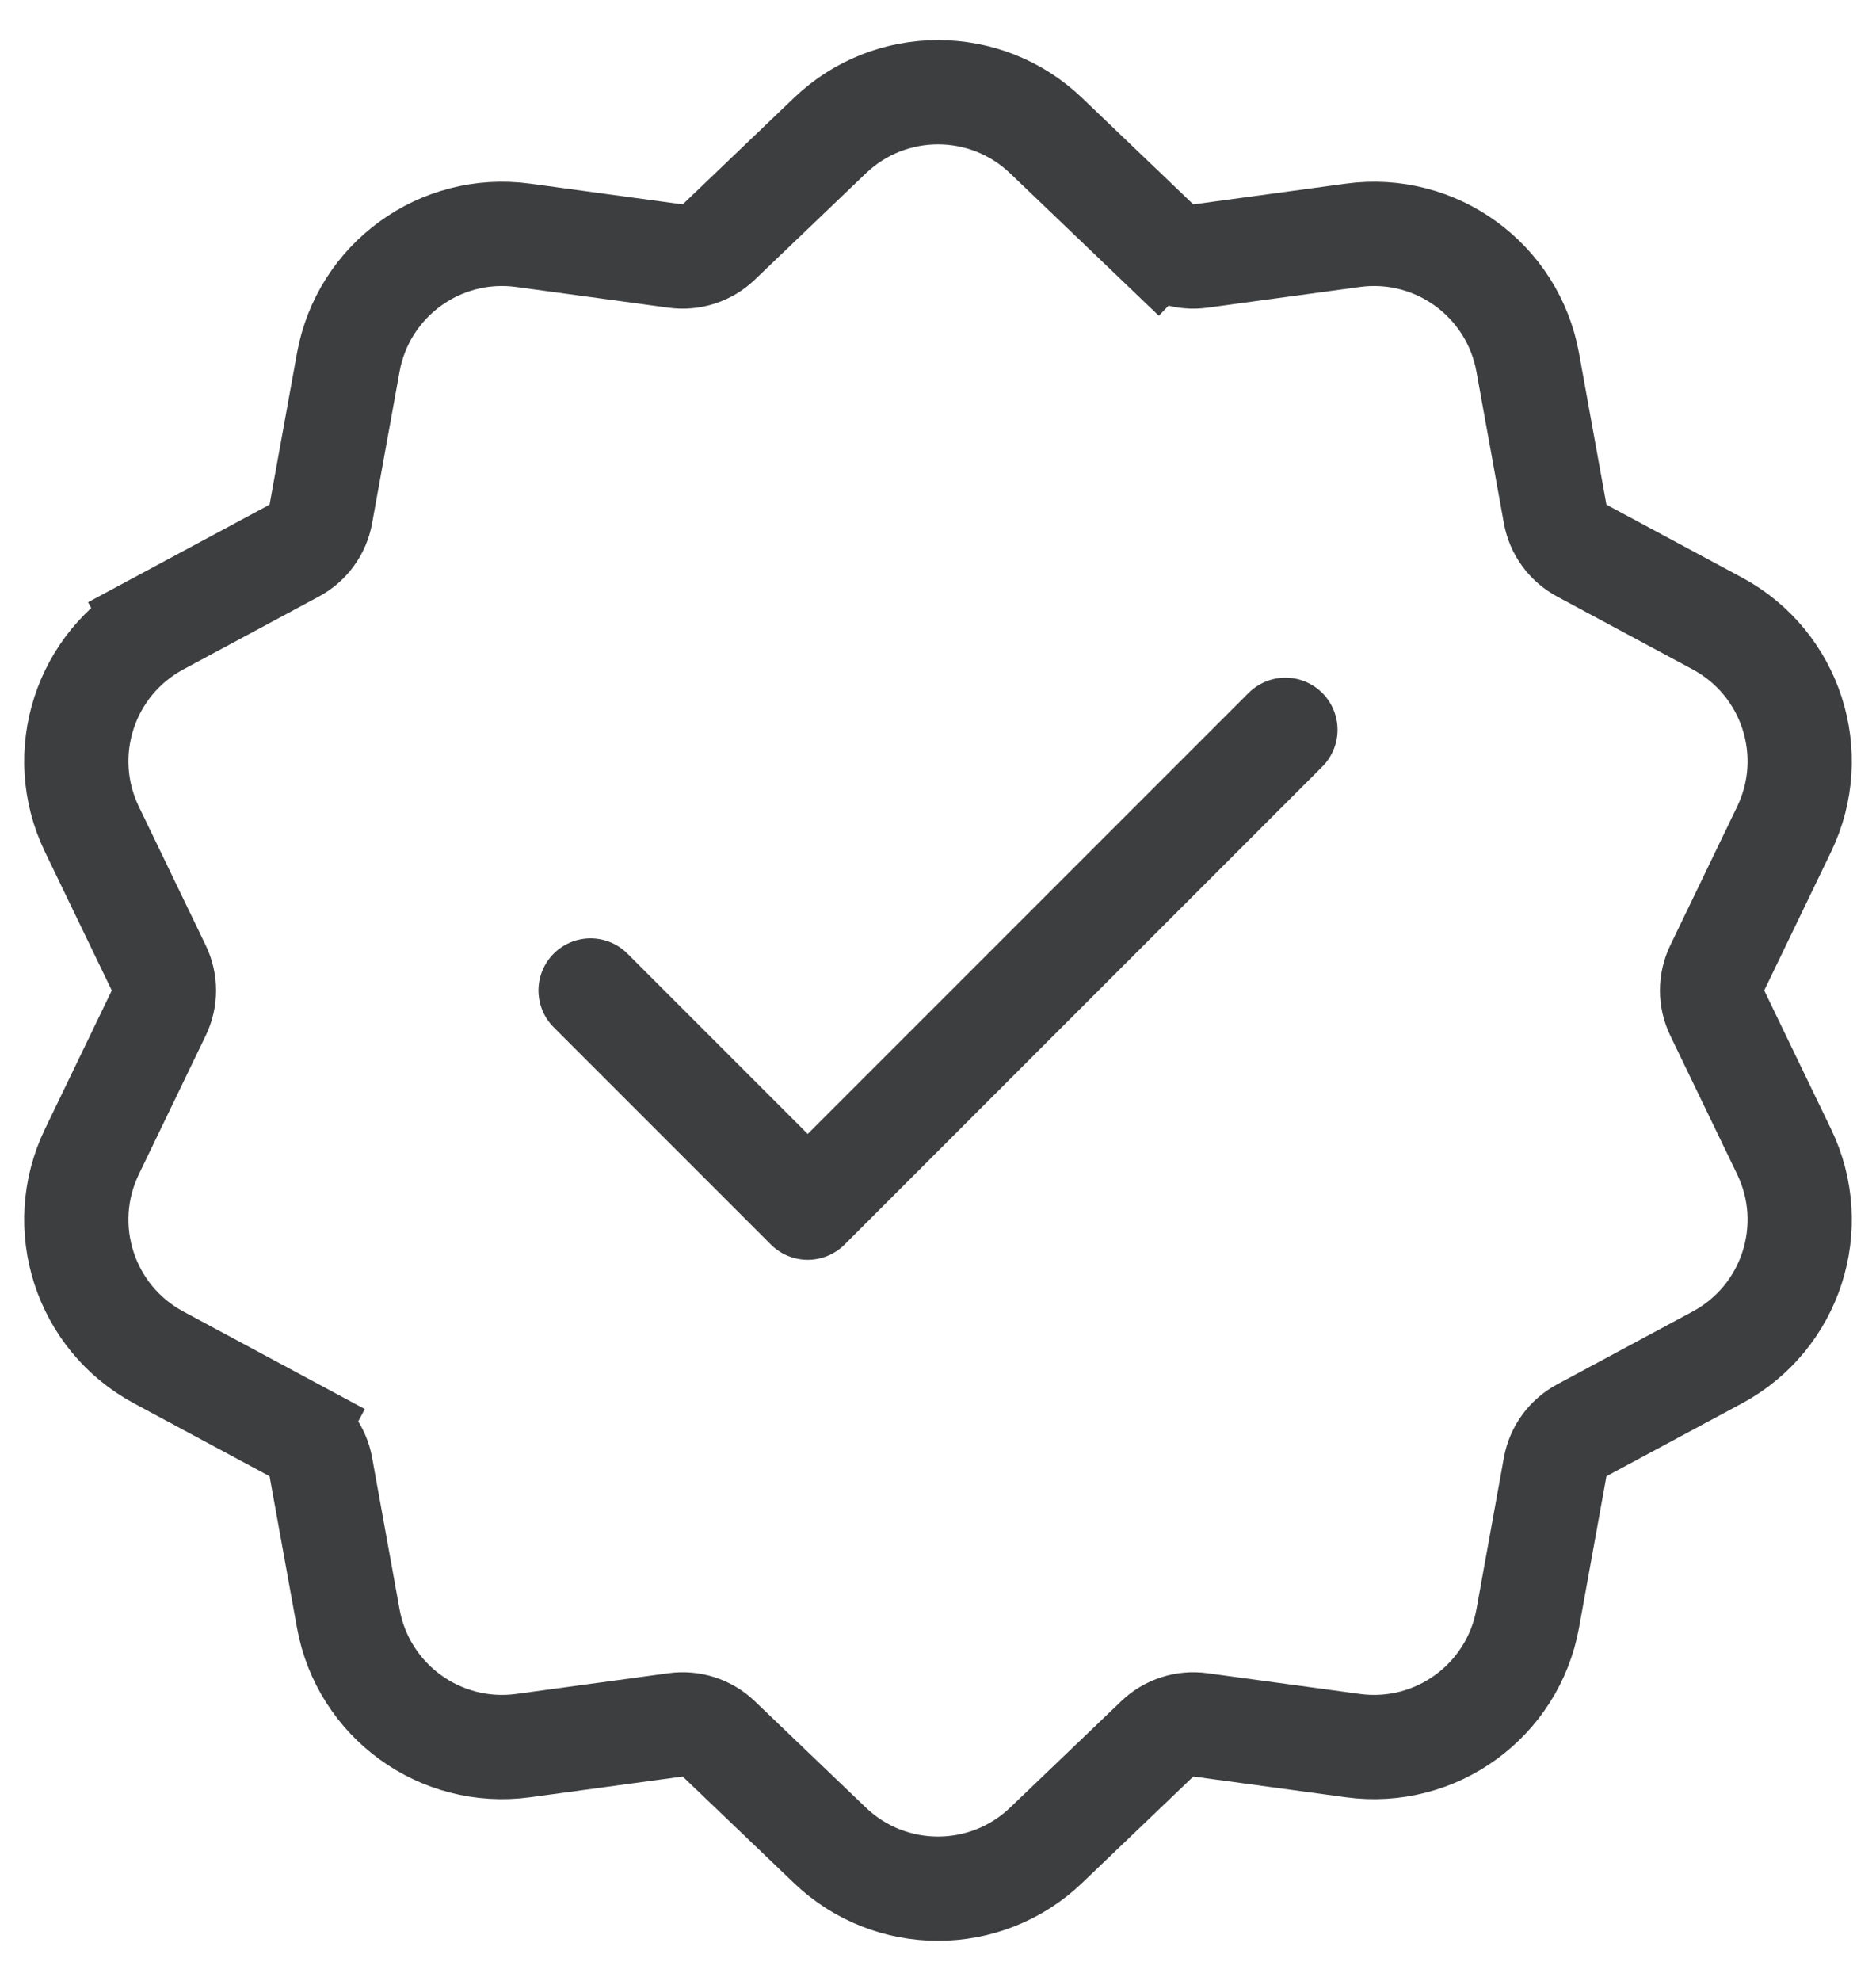 <svg width="36" height="38" viewBox="0 0 36 38" fill="none" xmlns="http://www.w3.org/2000/svg">
<path d="M22.208 4.644L21.516 5.366L22.208 4.644L20.075 2.602C18.915 1.491 17.085 1.491 15.925 2.602L13.792 4.644C13.572 4.855 13.268 4.953 12.966 4.912L10.04 4.514C8.448 4.297 6.969 5.372 6.683 6.953L6.157 9.859C6.103 10.159 5.915 10.418 5.647 10.562L3.045 11.96L3.519 12.841L3.045 11.96C1.631 12.72 1.065 14.459 1.763 15.906L3.046 18.566C3.179 18.84 3.179 19.16 3.046 19.434L1.763 22.094C1.065 23.541 1.631 25.28 3.045 26.04L5.647 27.438L6.12 26.557L5.647 27.438C5.915 27.582 6.103 27.841 6.157 28.141L6.683 31.047C6.969 32.627 8.448 33.703 10.04 33.486L12.966 33.088C13.268 33.047 13.572 33.145 13.792 33.356L15.925 35.398C17.085 36.509 18.915 36.509 20.075 35.398L22.208 33.356C22.428 33.145 22.732 33.047 23.034 33.088L25.96 33.486C27.552 33.703 29.031 32.627 29.317 31.047L29.843 28.141C29.897 27.841 30.085 27.582 30.353 27.438L32.955 26.04C34.369 25.28 34.935 23.541 34.237 22.094L32.954 19.434C32.821 19.16 32.821 18.84 32.954 18.566L34.237 15.906C34.935 14.459 34.369 12.72 32.955 11.96L30.353 10.562C30.085 10.418 29.897 10.159 29.843 9.859L29.317 6.953C29.031 5.372 27.552 4.297 25.96 4.514L23.034 4.912C22.732 4.953 22.428 4.855 22.208 4.644Z" stroke="#3D3E40" stroke-width="2"/>
<path d="M24.667 14L15.5 23.167L11.333 19" stroke="#3D3E40" stroke-width="2" stroke-linecap="round" stroke-linejoin="round"/>
</svg>

